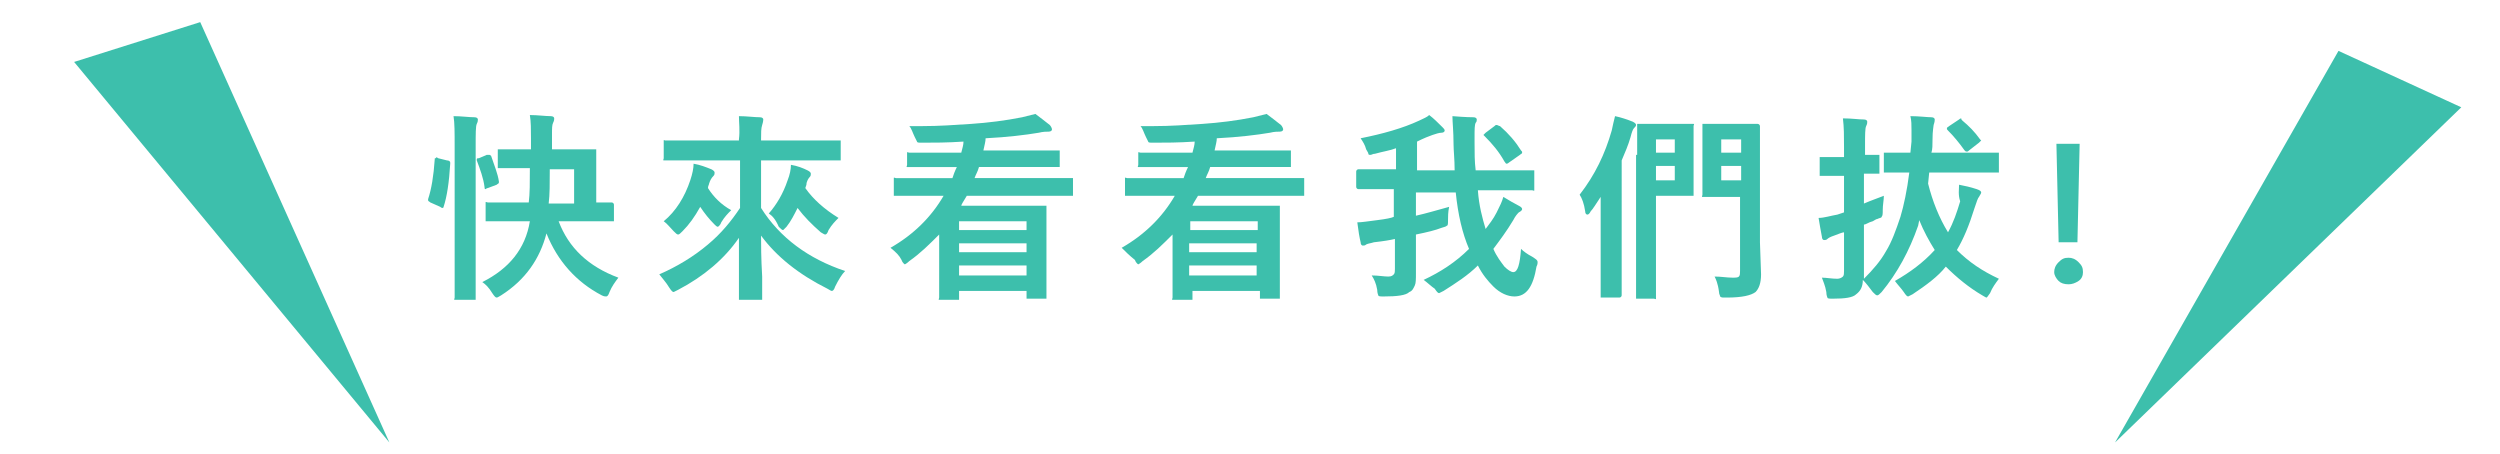<?xml version="1.0" encoding="utf-8"?>
<!-- Generator: Adobe Illustrator 21.1.0, SVG Export Plug-In . SVG Version: 6.00 Build 0)  -->
<svg version="1.1" id="圖層_1" xmlns="http://www.w3.org/2000/svg" xmlns:xlink="http://www.w3.org/1999/xlink" x="0px" y="0px"
	 viewBox="0 0 226 41" style="enable-background:new 0 0 226 41;" xml:space="preserve">
<style type="text/css">
	.st0{clip-path:url(#SVGID_2_);}
	.st1{enable-background:new    ;}
	.st2{fill:#3DBFAC;}
</style>
<g>
	<defs>
		<rect id="SVGID_1_" y="-17" width="226" height="70"/>
	</defs>
	<clipPath id="SVGID_2_">
		<use xlink:href="#SVGID_1_"  style="overflow:visible;"/>
	</clipPath>
	<g id="Artboard_5" class="st0">
		<g class="st1">
			<path class="st2" d="M39.6,14.3l0.8,0.2c0.2,0,0.3,0.1,0.3,0.2c0,0,0,0,0,0.1c-0.1,1.7-0.3,3-0.6,3.9c0,0.1-0.1,0.1-0.1,0.1
				c0,0-0.1,0-0.2-0.1l-0.9-0.4c-0.1-0.1-0.2-0.1-0.2-0.2c0,0,0-0.1,0-0.1c0.3-0.9,0.5-2.1,0.6-3.6c0-0.1,0-0.1,0.1-0.1
				C39.4,14.2,39.5,14.2,39.6,14.3z M41,10.5c0.7,0,1.4,0.1,1.9,0.1c0.2,0,0.3,0.1,0.3,0.2c0,0.1,0,0.2-0.1,0.4
				c-0.1,0.2-0.1,0.9-0.1,2v10.5l0,3.2c0,0.1,0,0.2,0,0.2c0,0-0.1,0-0.2,0h-1.5c-0.1,0-0.1,0-0.2,0s0-0.1,0-0.2l0-3.1V13.2
				C41.1,12,41.1,11.1,41,10.5z M44,14c0.1,0,0.1,0,0.2,0c0.1,0,0.1,0,0.2,0.1c0.3,0.9,0.6,1.6,0.7,2.3c0,0.1,0,0.1,0,0.1
				c0,0.1-0.1,0.1-0.2,0.2L44.1,17c-0.1,0-0.2,0.1-0.2,0.1c-0.1,0-0.1-0.1-0.1-0.2c-0.1-0.8-0.4-1.6-0.7-2.4c0-0.1,0-0.1,0-0.1
				c0-0.1,0.1-0.1,0.2-0.1L44,14z M46.6,20l-2.5,0c-0.1,0-0.1,0-0.2,0c0,0,0-0.1,0-0.2v-1.3c0-0.1,0-0.1,0-0.2s0.1,0,0.2,0l2.5,0
				h1.2c0.1-0.8,0.1-1.8,0.1-3.1h-0.4l-2.3,0c-0.1,0-0.2,0-0.2,0c0,0,0-0.1,0-0.2v-1.3c0-0.1,0-0.2,0-0.2c0,0,0.1,0,0.2,0l2.3,0h0.5
				v-1c0-0.8,0-1.5-0.1-2.1c0.7,0,1.4,0.1,1.9,0.1c0.2,0,0.3,0.1,0.3,0.2c0,0.1,0,0.2-0.1,0.4c-0.1,0.2-0.1,0.5-0.1,1.1l0,1.3h1.5
				l2.3,0c0.1,0,0.2,0,0.2,0c0,0,0,0.1,0,0.2l0,1.6v3l1.4,0c0.1,0,0.2,0.1,0.2,0.2v1.3c0,0.1,0,0.2,0,0.2s-0.1,0-0.1,0l-2.5,0h-2.4
				c0.9,2.4,2.7,4.1,5.4,5.1c-0.3,0.4-0.6,0.8-0.8,1.3c-0.1,0.3-0.2,0.4-0.3,0.4c-0.1,0-0.2,0-0.4-0.1c-2.3-1.2-4-3.1-5-5.6
				c-0.6,2.3-1.9,4.2-4.1,5.6c-0.2,0.1-0.3,0.2-0.4,0.2c-0.1,0-0.2-0.1-0.4-0.4c-0.3-0.5-0.6-0.8-0.9-1c2.4-1.2,3.9-3,4.3-5.5H46.6z
				 M49.6,18.4h2.3v-3.1h-2.2C49.7,16.6,49.7,17.6,49.6,18.4z"/>
			<path class="st2" d="M66.8,10.5c0.7,0,1.4,0.1,1.9,0.1c0.2,0,0.3,0.1,0.3,0.2c0,0,0,0.2-0.1,0.5c-0.1,0.3-0.1,0.7-0.1,1.3v0.1
				h4.7l2.3,0c0.1,0,0.2,0,0.2,0c0,0,0,0.1,0,0.2v1.4c0,0.1,0,0.2,0,0.2s-0.1,0-0.2,0l-2.3,0h-4.7v4.3c1.7,2.7,4.3,4.6,7.6,5.7
				c-0.3,0.3-0.6,0.8-0.9,1.4c-0.1,0.3-0.2,0.4-0.3,0.4c-0.1,0-0.2-0.1-0.4-0.2c-2.6-1.3-4.6-2.9-6-4.8c0,0.8,0,2,0.1,3.7
				c0,1,0,1.7,0,1.9c0,0.1,0,0.2,0,0.2c0,0-0.1,0-0.2,0H67c-0.1,0-0.1,0-0.2,0c0,0,0-0.1,0-0.2c0-0.2,0-0.9,0-2.2c0-1.2,0-2.3,0-3.2
				c-1.3,1.9-3.2,3.5-5.5,4.7c-0.2,0.1-0.4,0.2-0.4,0.2c-0.1,0-0.2-0.1-0.4-0.4c-0.3-0.5-0.6-0.8-0.9-1.2c1.6-0.7,3.1-1.6,4.4-2.7
				c1.2-1,2.1-2.1,2.9-3.3v-4.3h-4.4l-2.3,0c-0.1,0-0.1,0-0.2,0s0-0.1,0-0.2v-1.4c0-0.1,0-0.1,0-0.2s0.1,0,0.1,0l2.3,0h4.4v-0.1
				C66.9,11.8,66.8,11.1,66.8,10.5z M62.7,14.8c0.6,0.1,1.1,0.3,1.6,0.5c0.2,0.1,0.3,0.2,0.3,0.3c0,0.1,0,0.2-0.1,0.3
				c-0.2,0.2-0.3,0.4-0.4,0.7c0,0.1-0.1,0.2-0.1,0.4c0.5,0.8,1.2,1.5,2.1,2c-0.3,0.3-0.6,0.6-0.9,1.1c-0.1,0.3-0.3,0.4-0.3,0.4
				c-0.1,0-0.2-0.1-0.3-0.2c-0.5-0.5-0.9-1-1.3-1.6c-0.5,0.9-1,1.6-1.6,2.2c-0.2,0.2-0.3,0.3-0.4,0.3s-0.2-0.1-0.4-0.3
				c-0.3-0.3-0.6-0.7-0.9-0.9c1.1-0.9,1.9-2.2,2.4-3.7C62.6,15.7,62.7,15.2,62.7,14.8z M69.5,19.3c0.7-0.8,1.3-1.8,1.7-3
				c0.2-0.5,0.3-1,0.3-1.4c0.6,0.1,1.1,0.3,1.5,0.5c0.2,0.1,0.3,0.2,0.3,0.3c0,0.1,0,0.2-0.1,0.3c-0.1,0.1-0.3,0.4-0.3,0.7l-0.1,0.3
				c0.7,1,1.7,1.9,3,2.7c-0.3,0.3-0.6,0.6-0.9,1.1c-0.1,0.3-0.2,0.4-0.3,0.4s-0.2-0.1-0.4-0.2c-0.8-0.7-1.5-1.4-2.1-2.2
				c-0.3,0.6-0.6,1.2-1,1.7c-0.2,0.2-0.3,0.3-0.3,0.3c-0.1,0-0.2-0.1-0.4-0.3C70.1,19.8,69.8,19.5,69.5,19.3z"/>
			<path class="st2" d="M80.5,22.4c2.1-1.2,3.7-2.8,4.8-4.7h-2l-2.3,0c-0.1,0-0.2,0-0.2,0c0,0,0-0.1,0-0.2v-1.2c0-0.1,0-0.1,0-0.2
				s0.1,0,0.2,0l2.3,0h2.8c0.1-0.3,0.2-0.6,0.4-1h-1.9l-2.4,0c-0.1,0-0.1,0-0.2,0s0-0.1,0-0.2V14c0-0.1,0-0.1,0-0.2s0.1,0,0.2,0
				l2.4,0h2.3c0.1-0.4,0.2-0.7,0.2-1c-1.5,0.1-2.7,0.1-3.8,0.1c-0.2,0-0.4,0-0.4-0.1c0,0-0.1-0.2-0.2-0.4c-0.2-0.4-0.3-0.8-0.5-1
				c0.4,0,0.8,0,1.2,0c1.5,0,2.9-0.1,4.4-0.2c1.5-0.1,3.1-0.3,4.6-0.6c0.4-0.1,0.8-0.2,1.2-0.3c0.4,0.3,0.8,0.6,1.3,1
				c0.1,0.1,0.2,0.3,0.2,0.4c0,0.1-0.1,0.2-0.3,0.2c-0.2,0-0.5,0-0.9,0.1c-1.2,0.2-2.8,0.4-4.8,0.5c0,0.3-0.1,0.6-0.2,1.1h4.3l2.4,0
				c0.1,0,0.2,0,0.2,0c0,0,0,0.1,0,0.2v1.1c0,0.1,0,0.1,0,0.2c0,0-0.1,0-0.2,0l-2.4,0h-4.7c-0.1,0.4-0.3,0.7-0.4,1h6.4l2.3,0
				c0.1,0,0.2,0,0.2,0c0,0,0,0.1,0,0.2v1.2c0,0.1,0,0.1,0,0.2c0,0-0.1,0-0.2,0l-2.3,0h-7.1c-0.3,0.5-0.5,0.8-0.5,0.9H92l2.4,0
				c0.1,0,0.2,0,0.2,0c0,0,0,0.1,0,0.2l0,2.6v2.1l0,3.3c0,0.1,0,0.2,0,0.2c0,0-0.1,0-0.2,0H93c-0.1,0-0.2,0-0.2,0s0-0.1,0-0.2v-0.5
				h-6.1v0.6c0,0.1,0,0.2,0,0.2s-0.1,0-0.2,0h-1.4c-0.1,0-0.1,0-0.2,0s0-0.1,0-0.2l0-3.3v-2.4c-0.9,0.9-1.7,1.7-2.7,2.4
				c-0.2,0.2-0.4,0.3-0.4,0.3s-0.2-0.1-0.3-0.4C81.3,23.1,81,22.8,80.5,22.4z M92.8,20h-6.1v0.8h6.1V20z M86.7,22.8h6.1V22h-6.1
				V22.8z M86.7,24.9h6.1V24h-6.1V24.9z"/>
			<path class="st2" d="M101.4,22.4c2.1-1.2,3.7-2.8,4.8-4.7h-2l-2.3,0c-0.1,0-0.2,0-0.2,0c0,0,0-0.1,0-0.2v-1.2c0-0.1,0-0.1,0-0.2
				s0.1,0,0.2,0l2.3,0h2.8c0.1-0.3,0.2-0.6,0.4-1h-1.9l-2.4,0c-0.1,0-0.1,0-0.2,0s0-0.1,0-0.2V14c0-0.1,0-0.1,0-0.2s0.1,0,0.2,0
				l2.4,0h2.3c0.1-0.4,0.2-0.7,0.2-1c-1.5,0.1-2.7,0.1-3.8,0.1c-0.2,0-0.4,0-0.4-0.1c0,0-0.1-0.2-0.2-0.4c-0.2-0.4-0.3-0.8-0.5-1
				c0.4,0,0.8,0,1.2,0c1.5,0,2.9-0.1,4.4-0.2c1.5-0.1,3.1-0.3,4.6-0.6c0.4-0.1,0.8-0.2,1.2-0.3c0.4,0.3,0.8,0.6,1.3,1
				c0.1,0.1,0.2,0.3,0.2,0.4c0,0.1-0.1,0.2-0.3,0.2c-0.2,0-0.5,0-0.9,0.1c-1.2,0.2-2.8,0.4-4.8,0.5c0,0.3-0.1,0.6-0.2,1.1h4.3l2.4,0
				c0.1,0,0.2,0,0.2,0c0,0,0,0.1,0,0.2v1.1c0,0.1,0,0.1,0,0.2c0,0-0.1,0-0.2,0l-2.4,0h-4.7c-0.1,0.4-0.3,0.7-0.4,1h6.4l2.3,0
				c0.1,0,0.2,0,0.2,0c0,0,0,0.1,0,0.2v1.2c0,0.1,0,0.1,0,0.2c0,0-0.1,0-0.2,0l-2.3,0h-7.1c-0.3,0.5-0.5,0.8-0.5,0.9h5.3l2.4,0
				c0.1,0,0.2,0,0.2,0c0,0,0,0.1,0,0.2l0,2.6v2.1l0,3.3c0,0.1,0,0.2,0,0.2c0,0-0.1,0-0.2,0h-1.4c-0.1,0-0.2,0-0.2,0s0-0.1,0-0.2
				v-0.5h-6.1v0.6c0,0.1,0,0.2,0,0.2s-0.1,0-0.2,0h-1.4c-0.1,0-0.1,0-0.2,0s0-0.1,0-0.2l0-3.3v-2.4c-0.9,0.9-1.7,1.7-2.7,2.4
				c-0.2,0.2-0.4,0.3-0.4,0.3s-0.2-0.1-0.3-0.4C102.1,23.1,101.8,22.8,101.4,22.4z M113.7,20h-6.1v0.8h6.1V20z M107.5,22.8h6.1V22
				h-6.1V22.8z M107.5,24.9h6.1V24h-6.1V24.9z"/>
			<path class="st2" d="M128.7,25.3c1.5-0.7,2.9-1.6,4.1-2.8c-0.6-1.4-1-3.1-1.2-5.1l-3.6,0v2.1c0.9-0.2,1.9-0.5,3-0.8
				c-0.1,0.5-0.1,0.9-0.1,1.2c0,0.3,0,0.5-0.1,0.5c-0.1,0.1-0.2,0.1-0.5,0.2c-0.5,0.2-1.3,0.4-2.3,0.6l0,3.5c0,0.5,0,0.9-0.1,1.1
				c-0.1,0.2-0.2,0.5-0.5,0.6c-0.3,0.3-1.1,0.4-2.3,0.4c-0.3,0-0.5,0-0.5-0.1c0,0-0.1-0.2-0.1-0.5c-0.1-0.6-0.3-1-0.5-1.3
				c0.6,0,1.1,0.1,1.5,0.1c0.3,0,0.4-0.1,0.5-0.2s0.1-0.3,0.1-0.5v-2.7c-0.4,0.1-1,0.2-1.9,0.3c-0.3,0.1-0.5,0.1-0.7,0.2
				c-0.1,0.1-0.2,0.1-0.3,0.1c-0.1,0-0.2-0.1-0.2-0.3c-0.1-0.4-0.2-1-0.3-1.8c0.4,0,1-0.1,1.8-0.2c0.8-0.1,1.3-0.2,1.5-0.3v-2.5H125
				c-0.7,0-1.3,0-1.7,0c-0.1,0-0.2,0-0.4,0c-0.1,0-0.1,0-0.1,0c-0.1,0-0.2-0.1-0.2-0.2v-1.4c0-0.1,0.1-0.2,0.2-0.2l1.4,0
				c0.3,0,0.6,0,0.8,0h1.2v-1.9c-0.5,0.2-1.2,0.3-1.9,0.5c-0.2,0-0.3,0.1-0.4,0.1c-0.1,0-0.2,0-0.2-0.1c0-0.1-0.1-0.2-0.2-0.4
				c-0.1-0.4-0.3-0.7-0.5-1c2-0.4,3.8-0.9,5.3-1.6c0.4-0.2,0.7-0.3,0.9-0.5c0.4,0.3,0.8,0.7,1.2,1.1c0.1,0.1,0.2,0.2,0.2,0.3
				c0,0.1-0.1,0.2-0.3,0.2c-0.2,0-0.5,0.1-0.8,0.2c-0.3,0.1-0.8,0.3-1.4,0.6v2.6l3.4,0c0-1-0.1-1.8-0.1-2.4c0-1.1-0.1-2-0.1-2.5
				c1.2,0.1,1.8,0.1,1.9,0.1c0.2,0,0.3,0.1,0.3,0.2c0,0.1,0,0.2-0.1,0.3c-0.1,0.2-0.1,0.6-0.1,1.3c0,0.2,0,0.4,0,0.5
				c0,0.9,0,1.7,0.1,2.5l2.8,0c0.7,0,1.3,0,1.8,0c0.1,0,0.2,0,0.4,0c0.1,0,0.1,0,0.1,0c0.1,0,0.2,0,0.2,0c0,0,0,0.1,0,0.2v1.4
				c0,0.1,0,0.1,0,0.2s-0.1,0-0.2,0l-1.4,0c-0.3,0-0.6,0-0.8,0l-2.7,0c0.1,1.4,0.4,2.5,0.7,3.5c0.3-0.4,0.7-0.9,1-1.5
				c0.3-0.6,0.5-1,0.6-1.4c0.5,0.3,1,0.6,1.4,0.8c0.2,0.1,0.3,0.2,0.3,0.3c0,0.1-0.1,0.2-0.3,0.3c-0.1,0.1-0.3,0.3-0.5,0.7
				c-0.6,1-1.2,1.8-1.8,2.6c0.3,0.7,0.7,1.2,1,1.6c0.3,0.3,0.6,0.5,0.8,0.5c0.4,0,0.6-0.7,0.7-2.1c0.2,0.2,0.6,0.5,1,0.7
				c0.3,0.2,0.5,0.3,0.5,0.5c0,0.1,0,0.2-0.1,0.4c-0.3,1.8-0.9,2.7-2,2.7c-0.6,0-1.3-0.3-1.9-0.9c-0.5-0.5-1-1.1-1.4-1.9
				c-0.9,0.9-2,1.6-3.1,2.3c-0.2,0.1-0.4,0.2-0.4,0.2c-0.1,0-0.2-0.1-0.4-0.4C129.4,25.9,129.1,25.6,128.7,25.3z M135.6,11.4
				c0.8,0.7,1.4,1.4,1.9,2.2c0.1,0.1,0.1,0.1,0.1,0.2c0,0.1-0.1,0.1-0.2,0.2l-1,0.7c-0.1,0.1-0.2,0.1-0.2,0.1
				c-0.1,0-0.1-0.1-0.2-0.2c-0.5-0.9-1.1-1.6-1.8-2.3c-0.1-0.1-0.1-0.1-0.1-0.1s0.1-0.1,0.2-0.2l0.8-0.6c0.1-0.1,0.1-0.1,0.2-0.1
				S135.5,11.4,135.6,11.4z"/>
			<path class="st2" d="M142.8,17.6c1.4-1.8,2.3-3.7,2.9-5.8c0.1-0.5,0.2-0.9,0.3-1.3c0.5,0.1,1.1,0.3,1.6,0.5
				c0.2,0.1,0.3,0.2,0.3,0.3c0,0.1-0.1,0.2-0.2,0.3c-0.1,0.1-0.2,0.4-0.3,0.8c-0.2,0.7-0.5,1.4-0.8,2.1V24l0,2.7
				c0,0.1-0.1,0.2-0.2,0.2h-1.5c-0.1,0-0.1,0-0.2,0c0,0,0-0.1,0-0.2l0-2.7v-4.2c0-0.9,0-1.5,0-2c-0.4,0.6-0.7,1.1-0.9,1.3
				c-0.1,0.2-0.2,0.3-0.3,0.3c-0.1,0-0.2-0.1-0.2-0.3C143.2,18.4,143,17.9,142.8,17.6z M148,14l0-2.6c0-0.1,0-0.2,0-0.2
				c0,0,0.1,0,0.2,0l1.7,0h1.4l1.6,0c0.1,0,0.1,0,0.2,0s0,0.1,0,0.2l0,1.8v2.5l0,1.8c0,0.1,0,0.2,0,0.2s-0.1,0-0.2,0l-1.6,0h-1.6
				v6.1l0,3c0,0.1,0,0.1,0,0.2s-0.1,0-0.2,0h-1.4c-0.1,0-0.2,0-0.2,0c0,0,0-0.1,0-0.2l0-3V14z M149.7,13.8h1.7v-1.2h-1.7V13.8z
				 M151.4,16.3v-1.3h-1.7v1.3H151.4z M155,25c0.6,0,1.1,0.1,1.6,0.1c0.3,0,0.5,0,0.6-0.1c0.1-0.1,0.1-0.3,0.1-0.5v-6.7h-1.6l-1.6,0
				c-0.1,0-0.1,0-0.2,0s0-0.1,0-0.2l0-1.8v-2.6l0-1.8c0-0.1,0-0.2,0-0.2s0.1,0,0.2,0l1.6,0h1.5l1.7,0c0.1,0,0.2,0.1,0.2,0.2l0,2.2
				v8.3l0.1,2.9c0,0.8-0.2,1.3-0.5,1.6c-0.4,0.3-1.2,0.5-2.6,0.5c-0.1,0-0.1,0-0.2,0c-0.2,0-0.3,0-0.4-0.1c0-0.1-0.1-0.2-0.1-0.4
				C155.3,25.6,155.1,25.2,155,25z M155.6,12.6v1.2h1.8v-1.2H155.6z M155.6,16.3h1.8v-1.3h-1.8V16.3z"/>
			<path class="st2" d="M177.1,16.7c0.5,0.1,1,0.2,1.6,0.4c0.3,0.1,0.4,0.2,0.4,0.3c0,0.1-0.1,0.2-0.2,0.4c-0.1,0.1-0.2,0.4-0.4,1
				c-0.5,1.6-1,2.8-1.6,3.8c1.1,1.1,2.3,1.9,3.8,2.6c-0.3,0.4-0.6,0.8-0.8,1.3c-0.2,0.3-0.3,0.4-0.3,0.4c-0.1,0-0.2-0.1-0.4-0.2
				c-1.2-0.7-2.3-1.6-3.3-2.6c-0.7,0.9-1.8,1.7-3,2.5c-0.2,0.1-0.4,0.2-0.4,0.2c-0.1,0-0.2-0.1-0.4-0.4c-0.2-0.3-0.5-0.6-0.8-1
				c1.4-0.8,2.6-1.7,3.6-2.8c-0.5-0.8-1-1.7-1.4-2.7l-0.1,0.5c-0.8,2.3-1.9,4.3-3.3,6c-0.2,0.2-0.3,0.3-0.4,0.3
				c-0.1,0-0.2-0.1-0.4-0.3c-0.3-0.4-0.6-0.8-0.9-1.1c0,0.6-0.2,1-0.6,1.3c-0.3,0.3-1,0.4-2.1,0.4c-0.3,0-0.5,0-0.5-0.1
				c0,0-0.1-0.2-0.1-0.5c-0.1-0.6-0.3-1-0.4-1.3c0.4,0,0.9,0.1,1.4,0.1c0.2,0,0.4-0.1,0.5-0.2c0.1-0.1,0.1-0.3,0.1-0.5v-3.5
				c-0.1,0-0.4,0.1-0.9,0.3c-0.3,0.1-0.5,0.2-0.6,0.3c-0.1,0.1-0.2,0.1-0.3,0.1c-0.1,0-0.2-0.1-0.2-0.3c-0.1-0.5-0.2-1.1-0.3-1.7
				c0.5,0,1.1-0.2,1.7-0.3l0.6-0.2v-3.3h-0.5l-1.5,0c-0.1,0-0.2,0-0.2,0c0,0,0-0.1,0-0.2v-1.3c0-0.1,0-0.2,0-0.2c0,0,0.1,0,0.2,0
				l1.5,0h0.5v-0.9c0-1,0-1.8-0.1-2.6c0.8,0,1.4,0.1,1.9,0.1c0.2,0,0.3,0.1,0.3,0.2c0,0.1,0,0.2-0.1,0.4c-0.1,0.2-0.1,0.8-0.1,1.8
				V14l1.1,0c0.1,0,0.2,0,0.2,0c0,0,0,0.1,0,0.2v1.3c0,0.1,0,0.2,0,0.2c0,0-0.1,0-0.2,0c0,0-0.1,0-0.4,0c-0.2,0-0.5,0-0.8,0v2.7
				c0.7-0.3,1.3-0.5,1.8-0.7c0,0.4-0.1,0.8-0.1,1.3c0,0.3,0,0.5-0.1,0.6c0,0.1-0.2,0.1-0.4,0.2c-0.1,0-0.2,0.1-0.4,0.2
				c-0.4,0.1-0.6,0.3-0.8,0.3v0.9l0,3.6c0,0.2,0,0.4,0,0.4c0.8-0.8,1.5-1.6,2-2.5c0.5-0.8,0.9-1.9,1.3-3.1c0.3-1,0.6-2.4,0.8-4
				c-0.6,0-1.1,0-1.6,0c-0.3,0-0.5,0-0.5,0c-0.1,0-0.2,0-0.2,0c0,0,0-0.1,0-0.2v-1.4c0-0.1,0-0.2,0-0.2c0,0,0.1,0,0.2,0l2.2,0l0.1-1
				c0-0.4,0-0.7,0-1c0-0.5,0-0.9-0.1-1.3c0.8,0,1.5,0.1,1.9,0.1c0.2,0,0.3,0.1,0.3,0.2c0,0.1,0,0.2-0.1,0.5c0,0.1-0.1,0.5-0.1,1.3
				c0,0.5,0,0.9-0.1,1.2h3.5l2.4,0c0.1,0,0.2,0,0.2,0s0,0.1,0,0.2v1.4c0,0.1,0,0.1,0,0.2c0,0-0.1,0-0.2,0l-2.4,0h-3.7l-0.1,1
				c0.4,1.6,1,3.1,1.8,4.4c0.5-0.9,0.8-1.8,1.1-2.8C177,17.6,177.1,17.1,177.1,16.7z M177.4,10.9c0.6,0.5,1.1,1,1.6,1.7
				c0.1,0.1,0.1,0.1,0.1,0.1c0,0-0.1,0.1-0.2,0.2l-0.9,0.7c-0.1,0.1-0.1,0.1-0.2,0.1c-0.1,0-0.1,0-0.2-0.1c-0.5-0.7-1-1.3-1.5-1.8
				c-0.1-0.1-0.1-0.1-0.1-0.2s0.1-0.1,0.2-0.2l0.9-0.6c0.1-0.1,0.2-0.1,0.2-0.1C177.3,10.8,177.3,10.8,177.4,10.9z"/>
		</g>
		<g class="st1">
			<path class="st2" d="M187,25.7c-0.4,0-0.7-0.1-0.9-0.3c-0.2-0.2-0.4-0.5-0.4-0.8c0-0.3,0.1-0.6,0.4-0.9s0.5-0.4,0.9-0.4
				c0.3,0,0.6,0.1,0.9,0.4s0.4,0.5,0.4,0.9c0,0.3-0.1,0.6-0.4,0.8C187.6,25.6,187.3,25.7,187,25.7z M188,13l-0.2,8.9h-1.7l-0.2-8.9
				H188z"/>
		</g>
		<path id="Path_1297" class="st2" d="M6.7,5.6l11.4-3.6L35.2,40L6.7,5.6z"/>
		<path id="Path_1298" class="st2" d="M222.5,9.7l-11.1-5.1L191.2,40L222.5,9.7z"/>
	</g>
</g>
</svg>
